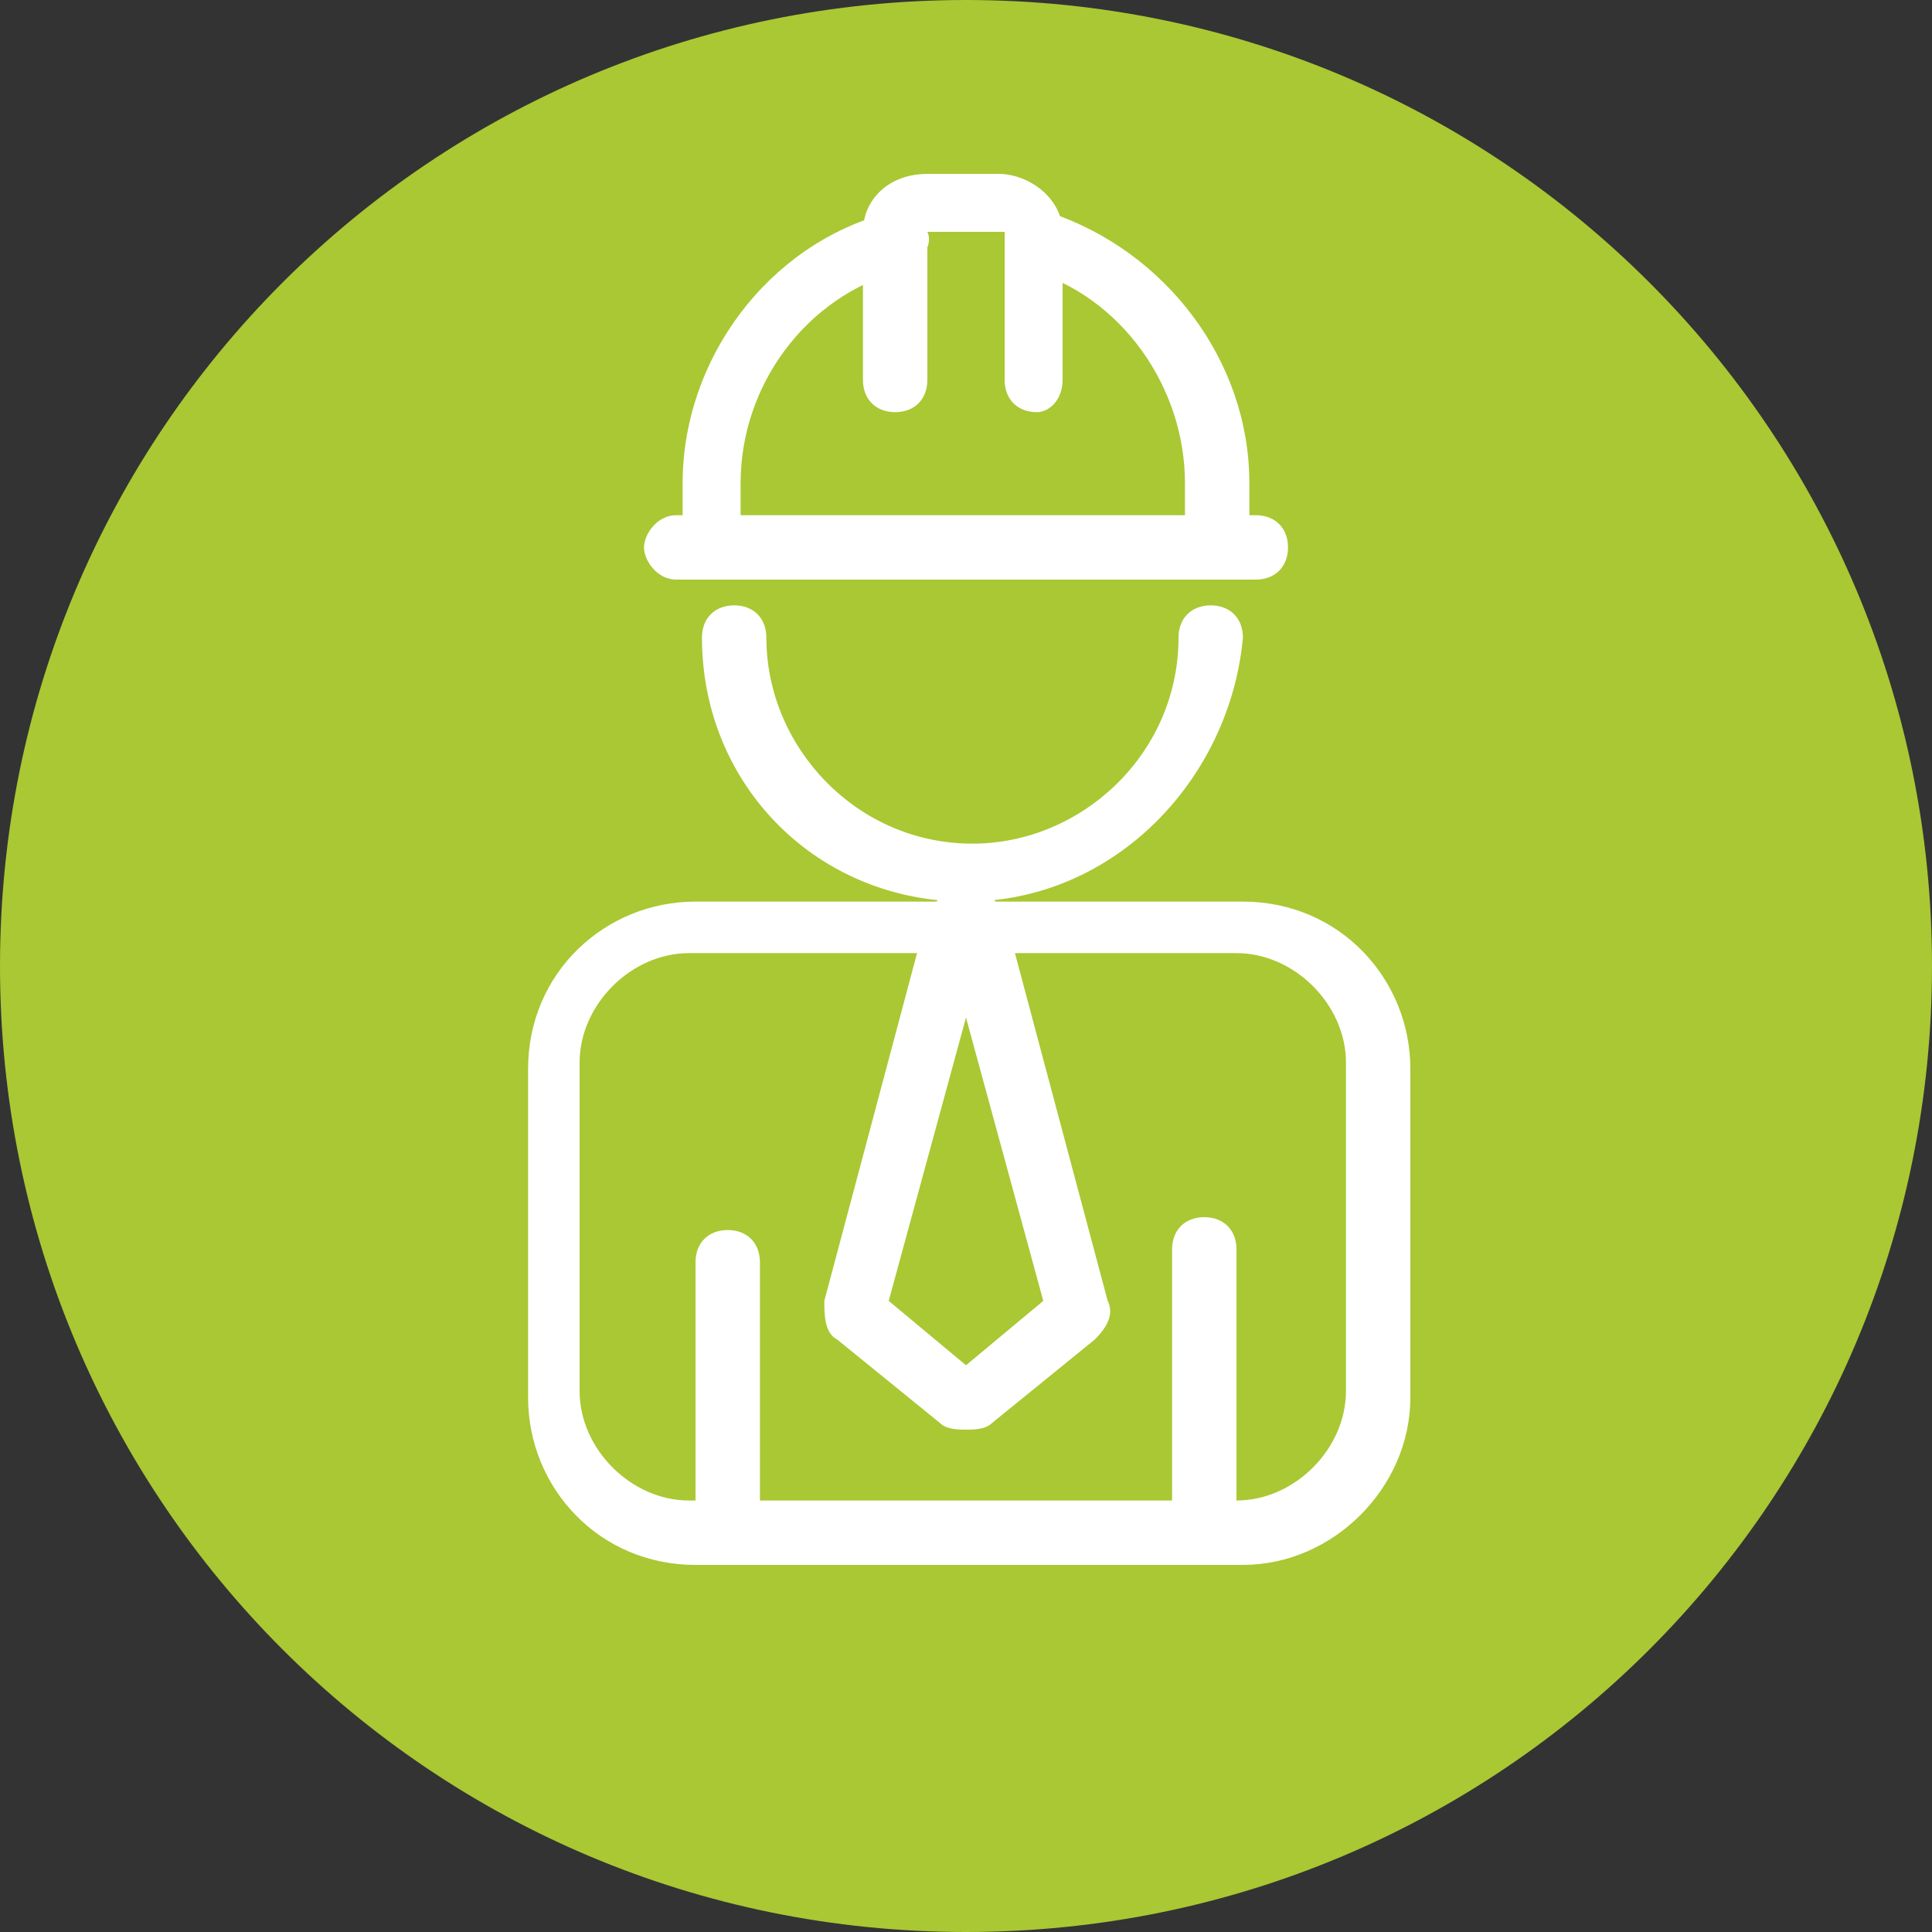 <?xml version="1.0" encoding="utf-8"?>
<!-- Generator: Adobe Illustrator 21.1.0, SVG Export Plug-In . SVG Version: 6.00 Build 0)  -->
<svg version="1.1" id="Слой_1" xmlns="http://www.w3.org/2000/svg"  x="0px" y="0px"
	 viewBox="0 0 30 30" style="enable-background:new 0 0 30 30;" xml:space="preserve">
<rect x="0" y="0" width="30" height="30" fill="#333333" stroke="none"/>
<style type="text/css">
	.st0{fill:#A9C833;}
	.st1{fill:#FFFFFF;}
</style>
<path class="st0" d="M15,30C6.7,30,0,23.3,0,15C0,6.7,6.7,0,15,0s15,6.7,15,15C30,23.3,23.3,30,15,30"/>
<path class="st1" d="M15,22.2c-0.1,0-0.3,0-0.4-0.1L13,20.8c-0.2-0.1-0.2-0.4-0.2-0.6l1.6-6c0.1-0.2,0.3-0.4,0.6-0.4
	c0.3,0,0.5,0.2,0.6,0.4l1.6,6c0.1,0.2,0,0.4-0.2,0.6l-1.6,1.3C15.3,22.2,15.1,22.2,15,22.2 M13.8,20.2l1.2,1l1.2-1L15,15.8
	L13.8,20.2z M13.6,20.1L13.6,20.1C13.6,20.1,13.6,20.1,13.6,20.1 M15.4,14.5L15.4,14.5L15.4,14.5z M14.9,14.4L14.9,14.4L14.9,14.4z"
	/>
<path class="st1" d="M18.7,23.8c-0.3,0-0.5-0.2-0.5-0.5v-3.9c0-0.3,0.2-0.5,0.5-0.5c0.3,0,0.5,0.2,0.5,0.5v3.9
	C19.1,23.6,18.9,23.8,18.7,23.8"/>
<path class="st1" d="M11.3,24c-0.3,0-0.5-0.2-0.5-0.5v-3.9c0-0.3,0.2-0.5,0.5-0.5c0.3,0,0.5,0.2,0.5,0.5v3.9
	C11.8,23.7,11.6,24,11.3,24"/>
<path class="st1" d="M15,14c-2.3,0-4.1-1.8-4.1-4.1c0-0.3,0.2-0.5,0.5-0.5s0.5,0.2,0.5,0.5c0,1.7,1.4,3.2,3.2,3.2
	c1.7,0,3.2-1.4,3.2-3.2c0-0.3,0.2-0.5,0.5-0.5c0.3,0,0.5,0.2,0.5,0.5C19.1,12.1,17.3,14,15,14"/>
<path class="st1" d="M19.3,24.3h-8.5c-1.5,0-2.6-1.2-2.6-2.6v-5.1c0-1.5,1.2-2.6,2.6-2.6h8.5c1.5,0,2.6,1.2,2.6,2.6v5.1
	C21.9,23.1,20.7,24.3,19.3,24.3 M10.7,14.8c-0.9,0-1.7,0.8-1.7,1.7v5.1c0,0.9,0.8,1.7,1.7,1.7h8.5c0.9,0,1.7-0.8,1.7-1.7v-5.1
	c0-0.9-0.8-1.7-1.7-1.7H10.7z"/>
<path class="st1" d="M18.9,8.5c-0.3,0-0.5-0.2-0.5-0.5V7.5c0-1.5-1-2.9-2.4-3.3c-0.2-0.1-0.4-0.3-0.3-0.6c0.1-0.2,0.3-0.4,0.6-0.3
	c1.8,0.6,3.1,2.3,3.1,4.2v0.6C19.4,8.3,19.2,8.5,18.9,8.5"/>
<path class="st1" d="M11.1,8.5c-0.3,0-0.5-0.2-0.5-0.5V7.5c0-1.9,1.3-3.7,3.2-4.2c0.3-0.1,0.5,0.1,0.6,0.3S14.3,4.1,14,4.2
	c-1.5,0.4-2.5,1.8-2.5,3.3v0.6C11.5,8.3,11.3,8.5,11.1,8.5"/>
<path class="st1" d="M16.1,6.4c-0.3,0-0.5-0.2-0.5-0.5V3.6l-1.2,0l0,2.3c0,0.3-0.2,0.5-0.5,0.5c-0.3,0-0.5-0.2-0.5-0.5V3.6
	c0-0.5,0.4-0.9,1-0.9h1.1c0.5,0,1,0.4,1,0.9v2.3C16.5,6.2,16.3,6.4,16.1,6.4"/>
<path class="st1" d="M19.5,9h-9C10.2,9,10,8.7,10,8.5S10.2,8,10.5,8h9C19.8,8,20,8.2,20,8.5S19.8,9,19.5,9"/>
</svg>
